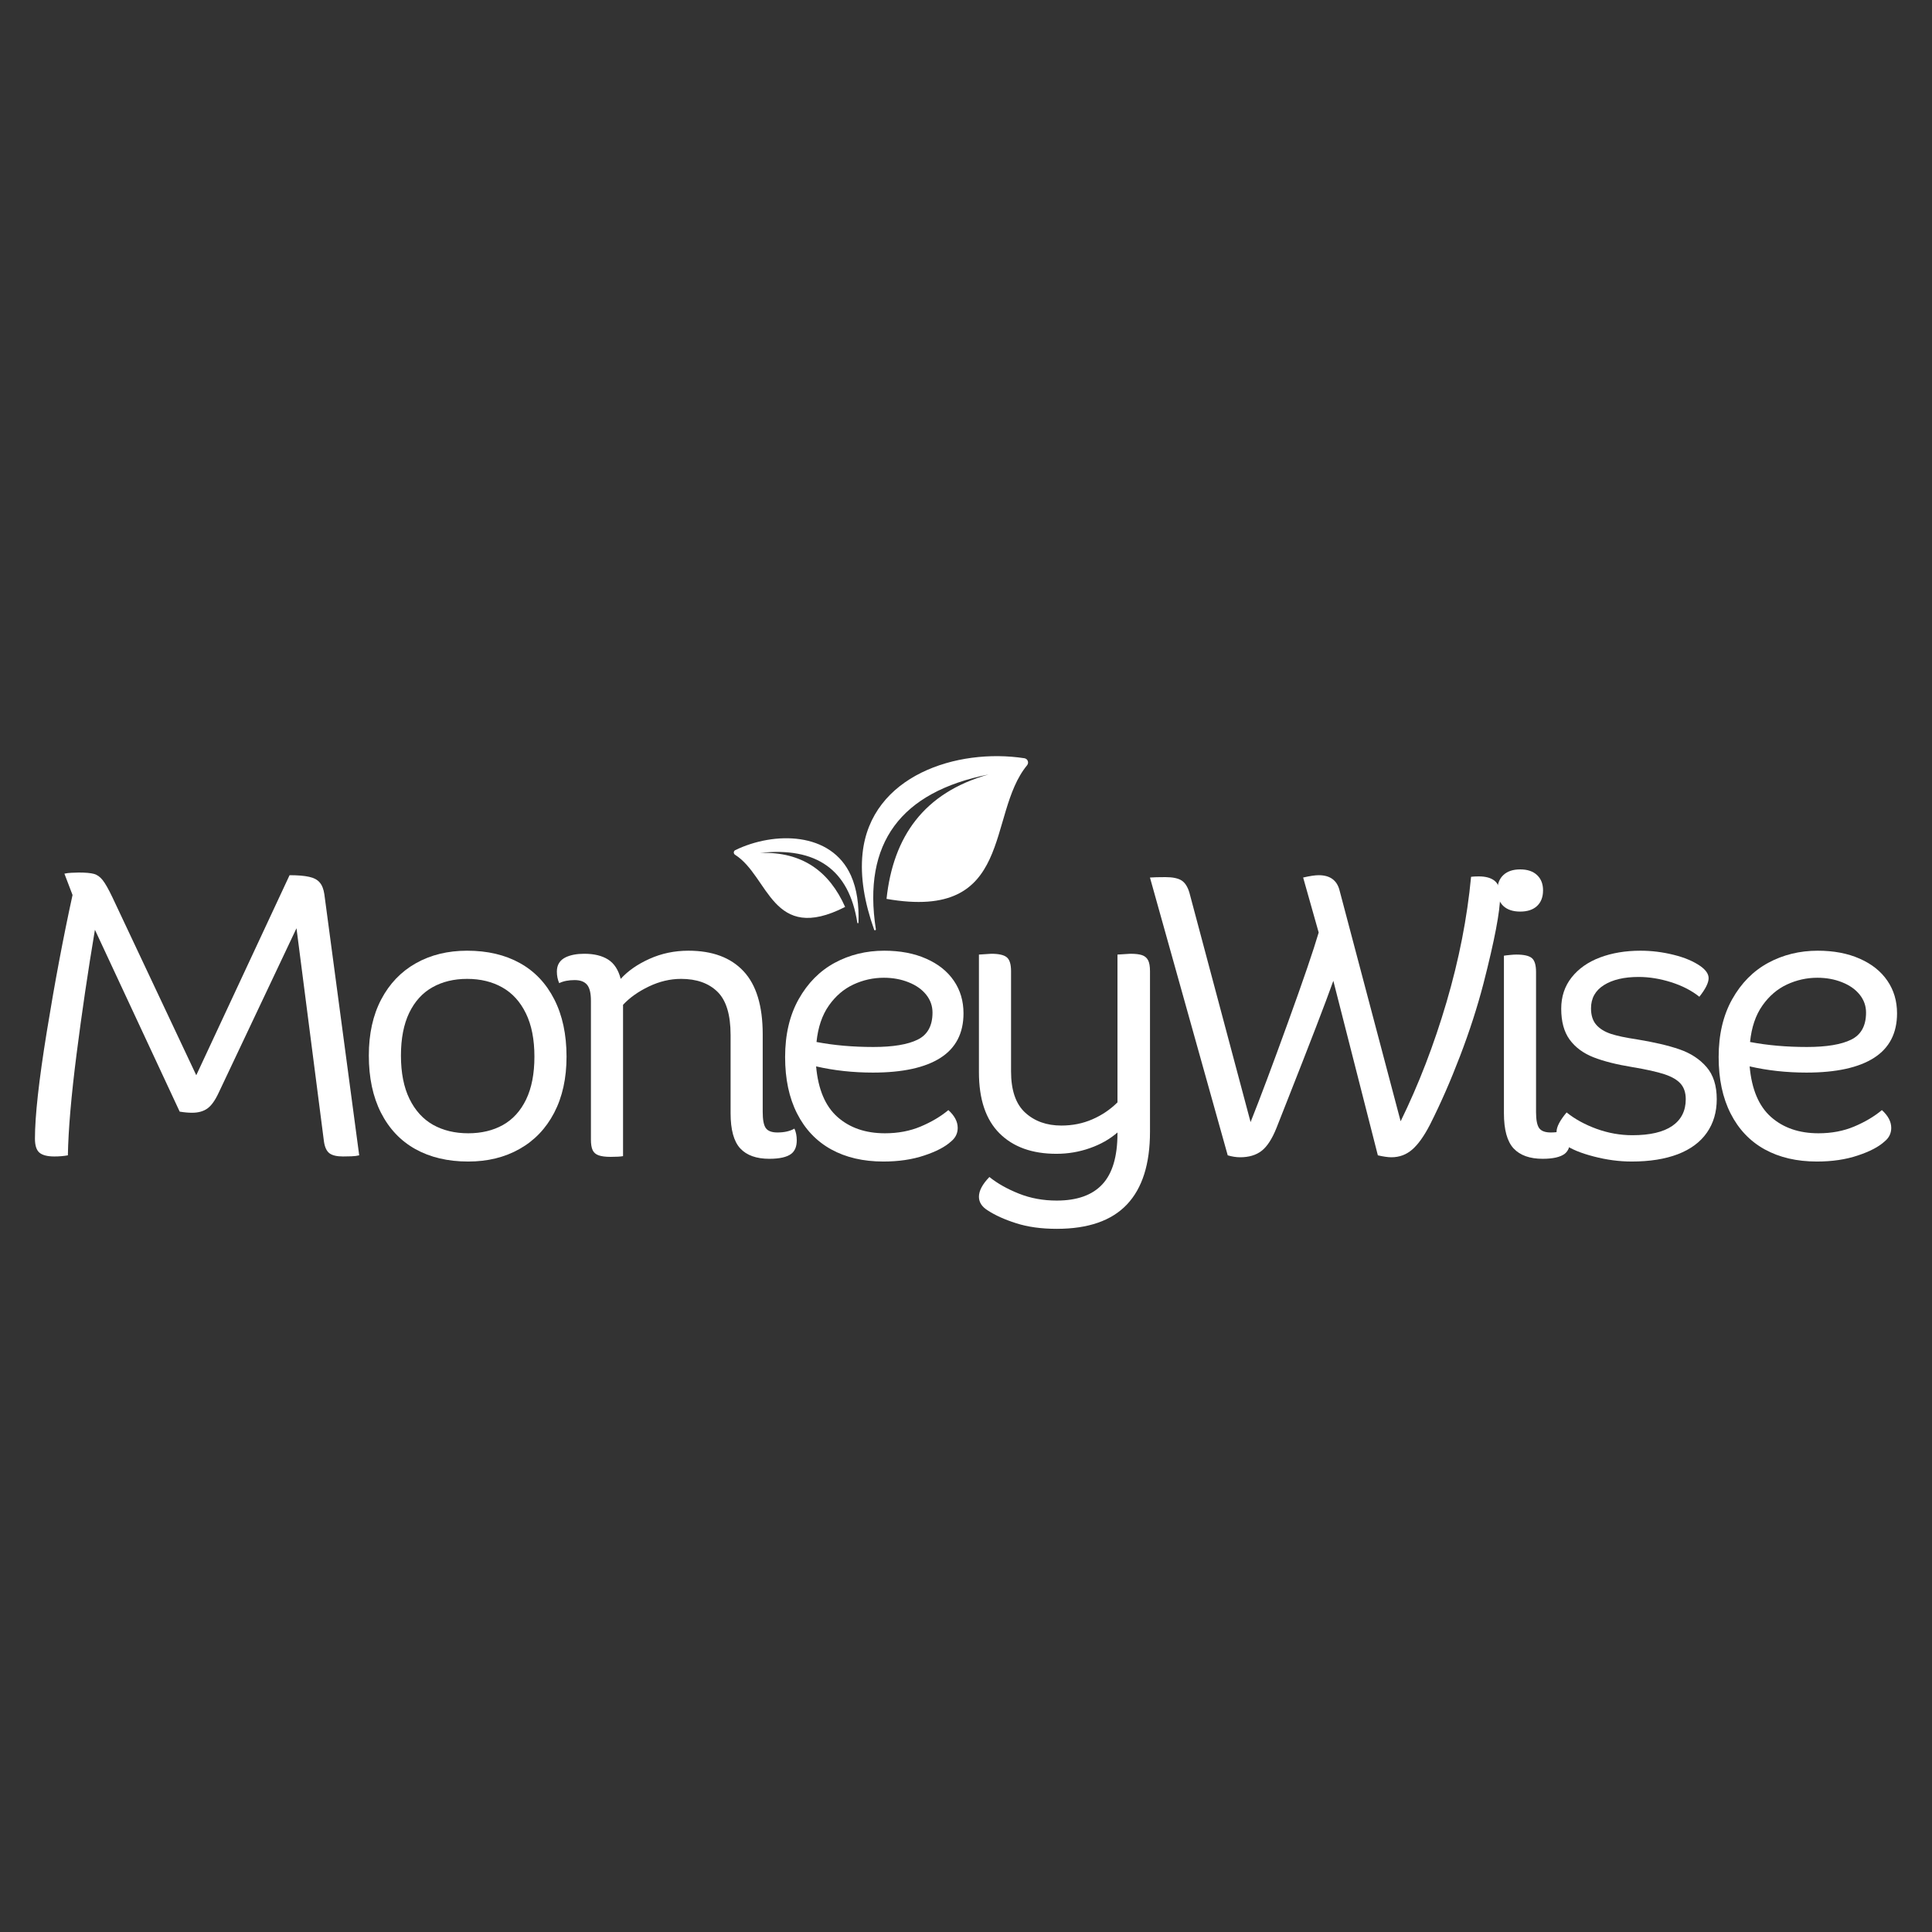 <svg xmlns="http://www.w3.org/2000/svg" xmlns:xlink="http://www.w3.org/1999/xlink" width="500" zoomAndPan="magnify" viewBox="0 0 375 375" height="500" preserveAspectRatio="xMidYMid meet" version="1.0"><rect x="0" y="0" width="375" height="375" fill="#333333" stroke="none"/><defs><g/><clipPath id="94333f00b2"><path d="M 167 146 L 200 146 L 200 181 L 167 181 Z M 167 146 " clip-rule="nonzero"/></clipPath><clipPath id="6911d17084"><path d="M 162.637 149.883 L 198.641 142.531 L 205.695 177.066 L 169.688 184.418 Z M 162.637 149.883 " clip-rule="nonzero"/></clipPath><clipPath id="76ddbe6311"><path d="M 162.637 149.883 L 198.641 142.531 L 205.695 177.066 L 169.688 184.418 Z M 162.637 149.883 " clip-rule="nonzero"/></clipPath><clipPath id="5796770623"><path d="M 142 162 L 167 162 L 167 180 L 142 180 Z M 142 162 " clip-rule="nonzero"/></clipPath><clipPath id="207f06088f"><path d="M 142.023 162.23 L 165.145 159.801 L 167.422 181.43 L 144.297 183.863 Z M 142.023 162.23 " clip-rule="nonzero"/></clipPath><clipPath id="9d75db0506"><path d="M 165.086 159.805 L 141.965 162.238 L 144.238 183.867 L 167.363 181.438 Z M 165.086 159.805 " clip-rule="nonzero"/></clipPath></defs><g fill="#ffffff" fill-opacity="1"><g transform="translate(2.283, 224.25)"><g><path d="M 67.438 0 C 67.031 0.102 66.523 0.164 65.922 0.188 C 65.328 0.207 64.781 0.219 64.281 0.219 C 63.082 0.219 62.207 0.008 61.656 -0.406 C 61.102 -0.832 60.75 -1.598 60.594 -2.703 L 55.266 -44.078 L 40.172 -12.172 C 39.473 -10.66 38.734 -9.629 37.953 -9.078 C 37.18 -8.535 36.195 -8.266 35 -8.266 C 34.289 -8.266 33.488 -8.336 32.594 -8.484 L 16.141 -43.781 C 14.797 -35.77 13.609 -27.723 12.578 -19.641 C 11.547 -11.555 10.984 -5.008 10.891 0 C 10.086 0.145 9.211 0.219 8.266 0.219 C 6.91 0.219 5.941 -0.031 5.359 -0.531 C 4.785 -1.031 4.5 -1.93 4.5 -3.234 C 4.5 -7.641 5.266 -14.555 6.797 -23.984 C 8.328 -33.422 9.992 -42.27 11.797 -50.531 L 10.219 -54.672 C 10.613 -54.766 11.07 -54.82 11.594 -54.844 C 12.125 -54.875 12.586 -54.891 12.984 -54.891 C 14.336 -54.891 15.328 -54.801 15.953 -54.625 C 16.578 -54.457 17.141 -54.055 17.641 -53.422 C 18.141 -52.797 18.77 -51.688 19.531 -50.094 L 35.812 -15.547 L 53.922 -54.375 C 55.516 -54.375 56.773 -54.27 57.703 -54.062 C 58.629 -53.863 59.316 -53.5 59.766 -52.969 C 60.223 -52.445 60.523 -51.688 60.672 -50.688 Z M 67.438 0 "/></g></g></g><g fill="#ffffff" fill-opacity="1"><g transform="translate(67.839, 224.25)"><g><path d="M 23.047 1.203 C 19.098 1.203 15.68 0.398 12.797 -1.203 C 9.922 -2.805 7.691 -5.16 6.109 -8.266 C 4.535 -11.367 3.75 -15.07 3.75 -19.375 C 3.75 -23.582 4.551 -27.211 6.156 -30.266 C 7.758 -33.316 10 -35.656 12.875 -37.281 C 15.758 -38.906 19.078 -39.719 22.828 -39.719 C 26.785 -39.719 30.203 -38.914 33.078 -37.312 C 35.953 -35.719 38.176 -33.367 39.75 -30.266 C 41.332 -27.16 42.125 -23.457 42.125 -19.156 C 42.125 -14.945 41.32 -11.312 39.719 -8.25 C 38.125 -5.195 35.883 -2.859 33 -1.234 C 30.125 0.391 26.805 1.203 23.047 1.203 Z M 23.047 -4.281 C 25.609 -4.281 27.852 -4.816 29.781 -5.891 C 31.707 -6.973 33.207 -8.625 34.281 -10.844 C 35.352 -13.07 35.891 -15.844 35.891 -19.156 C 35.891 -22.508 35.336 -25.312 34.234 -27.562 C 33.141 -29.812 31.613 -31.488 29.656 -32.594 C 27.707 -33.695 25.43 -34.25 22.828 -34.25 C 20.273 -34.25 18.035 -33.707 16.109 -32.625 C 14.18 -31.551 12.676 -29.898 11.594 -27.672 C 10.52 -25.441 9.984 -22.676 9.984 -19.375 C 9.984 -16.02 10.535 -13.211 11.641 -10.953 C 12.742 -8.703 14.27 -7.023 16.219 -5.922 C 18.176 -4.828 20.453 -4.281 23.047 -4.281 Z M 23.047 -4.281 "/></g></g></g><g fill="#ffffff" fill-opacity="1"><g transform="translate(107.338, 224.25)"><g><path d="M 46.859 -5.188 C 47.16 -4.531 47.312 -3.773 47.312 -2.922 C 47.312 -1.723 46.957 -0.848 46.25 -0.297 C 45.406 0.348 43.984 0.672 41.984 0.672 C 39.473 0.672 37.594 0 36.344 -1.344 C 35.094 -2.695 34.469 -4.977 34.469 -8.188 L 34.469 -23.359 C 34.469 -27.305 33.613 -30.109 31.906 -31.766 C 30.207 -33.422 27.859 -34.25 24.859 -34.25 C 22.754 -34.25 20.676 -33.758 18.625 -32.781 C 16.57 -31.801 14.895 -30.613 13.594 -29.219 L 13.594 0.156 C 13.094 0.25 12.289 0.297 11.188 0.297 C 10.188 0.297 9.41 0.195 8.859 0 C 8.305 -0.195 7.914 -0.535 7.688 -1.016 C 7.469 -1.492 7.359 -2.18 7.359 -3.078 L 7.359 -30.031 C 7.359 -31.488 7.109 -32.516 6.609 -33.109 C 6.109 -33.711 5.305 -34.016 4.203 -34.016 C 3.004 -34.016 2.004 -33.816 1.203 -33.422 C 0.898 -34.117 0.75 -34.867 0.75 -35.672 C 0.75 -36.973 1.328 -37.898 2.484 -38.453 C 3.43 -38.898 4.629 -39.125 6.078 -39.125 C 7.984 -39.125 9.523 -38.75 10.703 -38 C 11.879 -37.25 12.691 -36 13.141 -34.25 C 14.547 -35.801 16.41 -37.098 18.734 -38.141 C 21.066 -39.191 23.582 -39.719 26.281 -39.719 C 30.938 -39.719 34.504 -38.391 36.984 -35.734 C 39.461 -33.086 40.703 -29.008 40.703 -23.5 L 40.703 -8.406 C 40.703 -6.906 40.898 -5.867 41.297 -5.297 C 41.703 -4.723 42.453 -4.438 43.547 -4.438 C 44.898 -4.438 46.004 -4.688 46.859 -5.188 Z M 46.859 -5.188 "/></g></g></g><g fill="#ffffff" fill-opacity="1"><g transform="translate(148.64, 224.25)"><g><path d="M 35.438 -8.781 C 36.645 -7.688 37.25 -6.535 37.25 -5.328 C 37.25 -4.273 36.82 -3.398 35.969 -2.703 C 34.82 -1.648 33.082 -0.738 30.75 0.031 C 28.426 0.812 25.785 1.203 22.828 1.203 C 18.922 1.203 15.539 0.414 12.688 -1.156 C 9.832 -2.738 7.629 -5.055 6.078 -8.109 C 4.523 -11.16 3.75 -14.816 3.75 -19.078 C 3.75 -23.43 4.625 -27.172 6.375 -30.297 C 8.133 -33.43 10.461 -35.785 13.359 -37.359 C 16.266 -38.93 19.473 -39.719 22.984 -39.719 C 26.086 -39.719 28.801 -39.203 31.125 -38.172 C 33.457 -37.148 35.25 -35.723 36.5 -33.891 C 37.75 -32.066 38.375 -29.957 38.375 -27.562 C 38.375 -23.707 36.883 -20.828 33.906 -18.922 C 30.926 -17.016 26.555 -16.062 20.797 -16.062 C 16.941 -16.062 13.266 -16.461 9.766 -17.266 C 10.16 -12.816 11.547 -9.539 13.922 -7.438 C 16.305 -5.332 19.375 -4.281 23.125 -4.281 C 25.676 -4.281 27.988 -4.719 30.062 -5.594 C 32.145 -6.469 33.938 -7.531 35.438 -8.781 Z M 22.906 -34.469 C 20.852 -34.469 18.883 -34.031 17 -33.156 C 15.125 -32.281 13.535 -30.914 12.234 -29.062 C 10.93 -27.207 10.133 -24.852 9.844 -22 C 13.238 -21.352 16.914 -21.031 20.875 -21.031 C 24.676 -21.031 27.539 -21.504 29.469 -22.453 C 31.395 -23.398 32.359 -25.148 32.359 -27.703 C 32.359 -29.004 31.945 -30.164 31.125 -31.188 C 30.301 -32.219 29.16 -33.02 27.703 -33.594 C 26.254 -34.176 24.656 -34.469 22.906 -34.469 Z M 22.906 -34.469 "/></g></g></g><g fill="#ffffff" fill-opacity="1"><g transform="translate(185.135, 224.25)"><g><path d="M 34.25 -39.125 C 35.25 -39.125 36.008 -39.035 36.531 -38.859 C 37.062 -38.68 37.453 -38.352 37.703 -37.875 C 37.953 -37.406 38.078 -36.695 38.078 -35.75 L 38.078 -4.578 C 38.078 1.68 36.586 6.383 33.609 9.531 C 30.629 12.688 26.082 14.266 19.969 14.266 C 16.969 14.266 14.336 13.898 12.078 13.172 C 9.828 12.453 7.977 11.613 6.531 10.656 C 5.426 9.957 4.875 9.082 4.875 8.031 C 4.875 6.883 5.551 5.609 6.906 4.203 C 8.457 5.453 10.359 6.523 12.609 7.422 C 14.867 8.328 17.32 8.781 19.969 8.781 C 23.926 8.781 26.879 7.727 28.828 5.625 C 30.785 3.531 31.766 0.227 31.766 -4.281 L 31.766 -4.438 C 30.266 -3.133 28.473 -2.117 26.391 -1.391 C 24.316 -0.66 22.156 -0.297 19.906 -0.297 C 15.195 -0.297 11.516 -1.625 8.859 -4.281 C 6.203 -6.938 4.875 -10.891 4.875 -16.141 L 4.875 -38.969 L 7.281 -39.125 C 8.738 -39.125 9.738 -38.895 10.281 -38.438 C 10.832 -37.988 11.109 -37.094 11.109 -35.75 L 11.109 -16.297 C 11.109 -12.641 12.02 -9.973 13.844 -8.297 C 15.676 -6.617 18.02 -5.781 20.875 -5.781 C 23.031 -5.781 25.031 -6.18 26.875 -6.984 C 28.727 -7.785 30.359 -8.883 31.766 -10.281 L 31.766 -38.969 Z M 34.25 -39.125 "/></g></g></g><g fill="#ffffff" fill-opacity="1"><g transform="translate(222.081, 224.25)"><g><path d="M 64.953 -54.141 C 66.305 -54.141 67.332 -53.852 68.031 -53.281 C 68.738 -52.707 69.094 -51.719 69.094 -50.312 C 69.094 -47.406 68.016 -41.75 65.859 -33.344 C 64.66 -28.738 63.145 -24.047 61.312 -19.266 C 59.488 -14.484 57.551 -10.062 55.5 -6 C 54.344 -3.75 53.188 -2.125 52.031 -1.125 C 50.883 -0.125 49.535 0.375 47.984 0.375 C 47.336 0.375 46.461 0.25 45.359 0 L 36.719 -33.875 C 35.219 -29.664 32.211 -21.852 27.703 -10.438 C 26.453 -7.281 25.781 -5.578 25.688 -5.328 C 24.832 -3.18 23.863 -1.691 22.781 -0.859 C 21.707 -0.035 20.32 0.375 18.625 0.375 C 17.875 0.375 17.07 0.25 16.219 0 L 1.125 -53.922 C 1.82 -53.973 2.82 -54 4.125 -54 C 5.531 -54 6.57 -53.785 7.25 -53.359 C 7.926 -52.93 8.438 -52.141 8.781 -50.984 L 20.656 -6.453 C 22.551 -11.211 24.973 -17.672 27.922 -25.828 C 30.879 -33.992 32.863 -39.801 33.875 -43.25 L 30.859 -53.922 C 32.16 -54.223 33.164 -54.375 33.875 -54.375 C 36.07 -54.375 37.422 -53.395 37.922 -51.438 L 49.781 -6.609 C 53.289 -13.766 56.258 -21.473 58.688 -29.734 C 61.113 -37.992 62.703 -46.102 63.453 -54.062 C 63.805 -54.113 64.305 -54.141 64.953 -54.141 Z M 64.953 -54.141 "/></g></g></g><g fill="#ffffff" fill-opacity="1"><g transform="translate(286.661, 224.25)"><g><path d="M 8.406 -47.312 C 7.008 -47.312 5.922 -47.672 5.141 -48.391 C 4.367 -49.117 3.984 -50.133 3.984 -51.438 C 3.984 -52.688 4.367 -53.676 5.141 -54.406 C 5.922 -55.133 7.008 -55.5 8.406 -55.5 C 9.812 -55.5 10.898 -55.133 11.672 -54.406 C 12.453 -53.676 12.844 -52.688 12.844 -51.438 C 12.844 -50.133 12.453 -49.117 11.672 -48.391 C 10.898 -47.672 9.812 -47.312 8.406 -47.312 Z M 12.766 0.672 C 10.266 0.672 8.383 0 7.125 -1.344 C 5.875 -2.695 5.25 -4.977 5.25 -8.188 L 5.25 -38.75 C 5.551 -38.801 5.941 -38.848 6.422 -38.891 C 6.898 -38.941 7.312 -38.969 7.656 -38.969 C 9.113 -38.969 10.113 -38.742 10.656 -38.297 C 11.207 -37.848 11.484 -36.945 11.484 -35.594 L 11.484 -8.406 C 11.484 -6.906 11.68 -5.867 12.078 -5.297 C 12.484 -4.723 13.238 -4.438 14.344 -4.438 C 15.695 -4.438 16.797 -4.688 17.641 -5.188 C 17.941 -4.531 18.094 -3.773 18.094 -2.922 C 18.094 -1.723 17.742 -0.848 17.047 -0.297 C 16.191 0.348 14.766 0.672 12.766 0.672 Z M 12.766 0.672 "/></g></g></g><g fill="#ffffff" fill-opacity="1"><g transform="translate(299.126, 224.25)"><g><path d="M 17.578 1.203 C 15.172 1.203 12.711 0.875 10.203 0.219 C 7.703 -0.426 5.828 -1.203 4.578 -2.109 C 3.523 -2.859 3 -3.68 3 -4.578 C 3 -5.523 3.648 -6.773 4.953 -8.328 C 6.555 -7.035 8.492 -5.973 10.766 -5.141 C 13.047 -4.316 15.363 -3.906 17.719 -3.906 C 21.125 -3.906 23.703 -4.504 25.453 -5.703 C 27.203 -6.91 28.078 -8.641 28.078 -10.891 C 28.078 -12.141 27.75 -13.141 27.094 -13.891 C 26.445 -14.641 25.398 -15.254 23.953 -15.734 C 22.504 -16.211 20.426 -16.676 17.719 -17.125 C 14.664 -17.625 12.148 -18.258 10.172 -19.031 C 8.191 -19.812 6.648 -20.953 5.547 -22.453 C 4.453 -23.953 3.906 -25.953 3.906 -28.453 C 3.906 -30.805 4.578 -32.832 5.922 -34.531 C 7.273 -36.238 9.113 -37.531 11.438 -38.406 C 13.77 -39.281 16.391 -39.719 19.297 -39.719 C 21.453 -39.719 23.594 -39.453 25.719 -38.922 C 27.844 -38.398 29.582 -37.664 30.938 -36.719 C 31.988 -35.969 32.516 -35.191 32.516 -34.391 C 32.516 -33.492 31.914 -32.289 30.719 -30.781 C 29.207 -31.988 27.375 -32.93 25.219 -33.609 C 23.07 -34.285 20.973 -34.625 18.922 -34.625 C 16.117 -34.625 13.879 -34.098 12.203 -33.047 C 10.523 -31.992 9.688 -30.488 9.688 -28.531 C 9.688 -27.188 10.023 -26.125 10.703 -25.344 C 11.379 -24.57 12.328 -23.984 13.547 -23.578 C 14.773 -23.18 16.414 -22.832 18.469 -22.531 C 21.875 -21.977 24.664 -21.328 26.844 -20.578 C 29.02 -19.828 30.77 -18.688 32.094 -17.156 C 33.426 -15.633 34.094 -13.547 34.094 -10.891 C 34.094 -8.391 33.453 -6.223 32.172 -4.391 C 30.898 -2.566 29.023 -1.176 26.547 -0.219 C 24.066 0.727 21.078 1.203 17.578 1.203 Z M 17.578 1.203 "/></g></g></g><g fill="#ffffff" fill-opacity="1"><g transform="translate(329.839, 224.25)"><g><path d="M 35.438 -8.781 C 36.645 -7.688 37.25 -6.535 37.25 -5.328 C 37.25 -4.273 36.82 -3.398 35.969 -2.703 C 34.82 -1.648 33.082 -0.738 30.75 0.031 C 28.426 0.812 25.785 1.203 22.828 1.203 C 18.922 1.203 15.539 0.414 12.688 -1.156 C 9.832 -2.738 7.629 -5.055 6.078 -8.109 C 4.523 -11.16 3.75 -14.816 3.75 -19.078 C 3.75 -23.43 4.625 -27.172 6.375 -30.297 C 8.133 -33.43 10.461 -35.785 13.359 -37.359 C 16.266 -38.93 19.473 -39.719 22.984 -39.719 C 26.086 -39.719 28.801 -39.203 31.125 -38.172 C 33.457 -37.148 35.25 -35.723 36.5 -33.891 C 37.75 -32.066 38.375 -29.957 38.375 -27.562 C 38.375 -23.707 36.883 -20.828 33.906 -18.922 C 30.926 -17.016 26.555 -16.062 20.797 -16.062 C 16.941 -16.062 13.266 -16.461 9.766 -17.266 C 10.16 -12.816 11.547 -9.539 13.922 -7.438 C 16.305 -5.332 19.375 -4.281 23.125 -4.281 C 25.676 -4.281 27.988 -4.719 30.062 -5.594 C 32.145 -6.469 33.938 -7.531 35.438 -8.781 Z M 22.906 -34.469 C 20.852 -34.469 18.883 -34.031 17 -33.156 C 15.125 -32.281 13.535 -30.914 12.234 -29.062 C 10.93 -27.207 10.133 -24.852 9.844 -22 C 13.238 -21.352 16.914 -21.031 20.875 -21.031 C 24.676 -21.031 27.539 -21.504 29.469 -22.453 C 31.395 -23.398 32.359 -25.148 32.359 -27.703 C 32.359 -29.004 31.945 -30.164 31.125 -31.188 C 30.301 -32.219 29.16 -33.02 27.703 -33.594 C 26.254 -34.176 24.656 -34.469 22.906 -34.469 Z M 22.906 -34.469 "/></g></g></g><g clip-path="url(#94333f00b2)"><g clip-path="url(#6911d17084)"><g clip-path="url(#76ddbe6311)"><path fill="#ffffff" d="M 191.859 150.328 C 174.867 153.719 167.391 163.602 170.004 180.371 C 170.035 180.582 169.738 180.652 169.668 180.453 C 167.801 175.18 166.938 170.203 167.422 165.629 C 169.016 150.523 185.762 145.164 198.832 147.172 C 199.484 147.273 199.77 148.039 199.348 148.547 C 191.434 158.156 197.004 178.84 172.074 174.473 C 173.363 162.398 179.316 153.867 191.859 150.328 " fill-opacity="1" fill-rule="evenodd"/></g></g></g><g clip-path="url(#5796770623)"><g clip-path="url(#207f06088f)"><g clip-path="url(#9d75db0506)"><path fill="#ffffff" d="M 147.531 165.551 C 158.43 164.355 164.809 168.766 166.406 179.113 C 166.426 179.246 166.621 179.23 166.625 179.098 C 166.754 175.648 166.332 172.562 165.176 169.961 C 161.359 161.379 150.234 161.367 142.727 165.004 C 142.352 165.184 142.328 165.688 142.676 165.91 C 149.27 170.074 149.82 183.281 164.039 176.035 C 160.98 169.176 155.773 165.277 147.531 165.551 " fill-opacity="1" fill-rule="evenodd"/></g></g></g></svg>